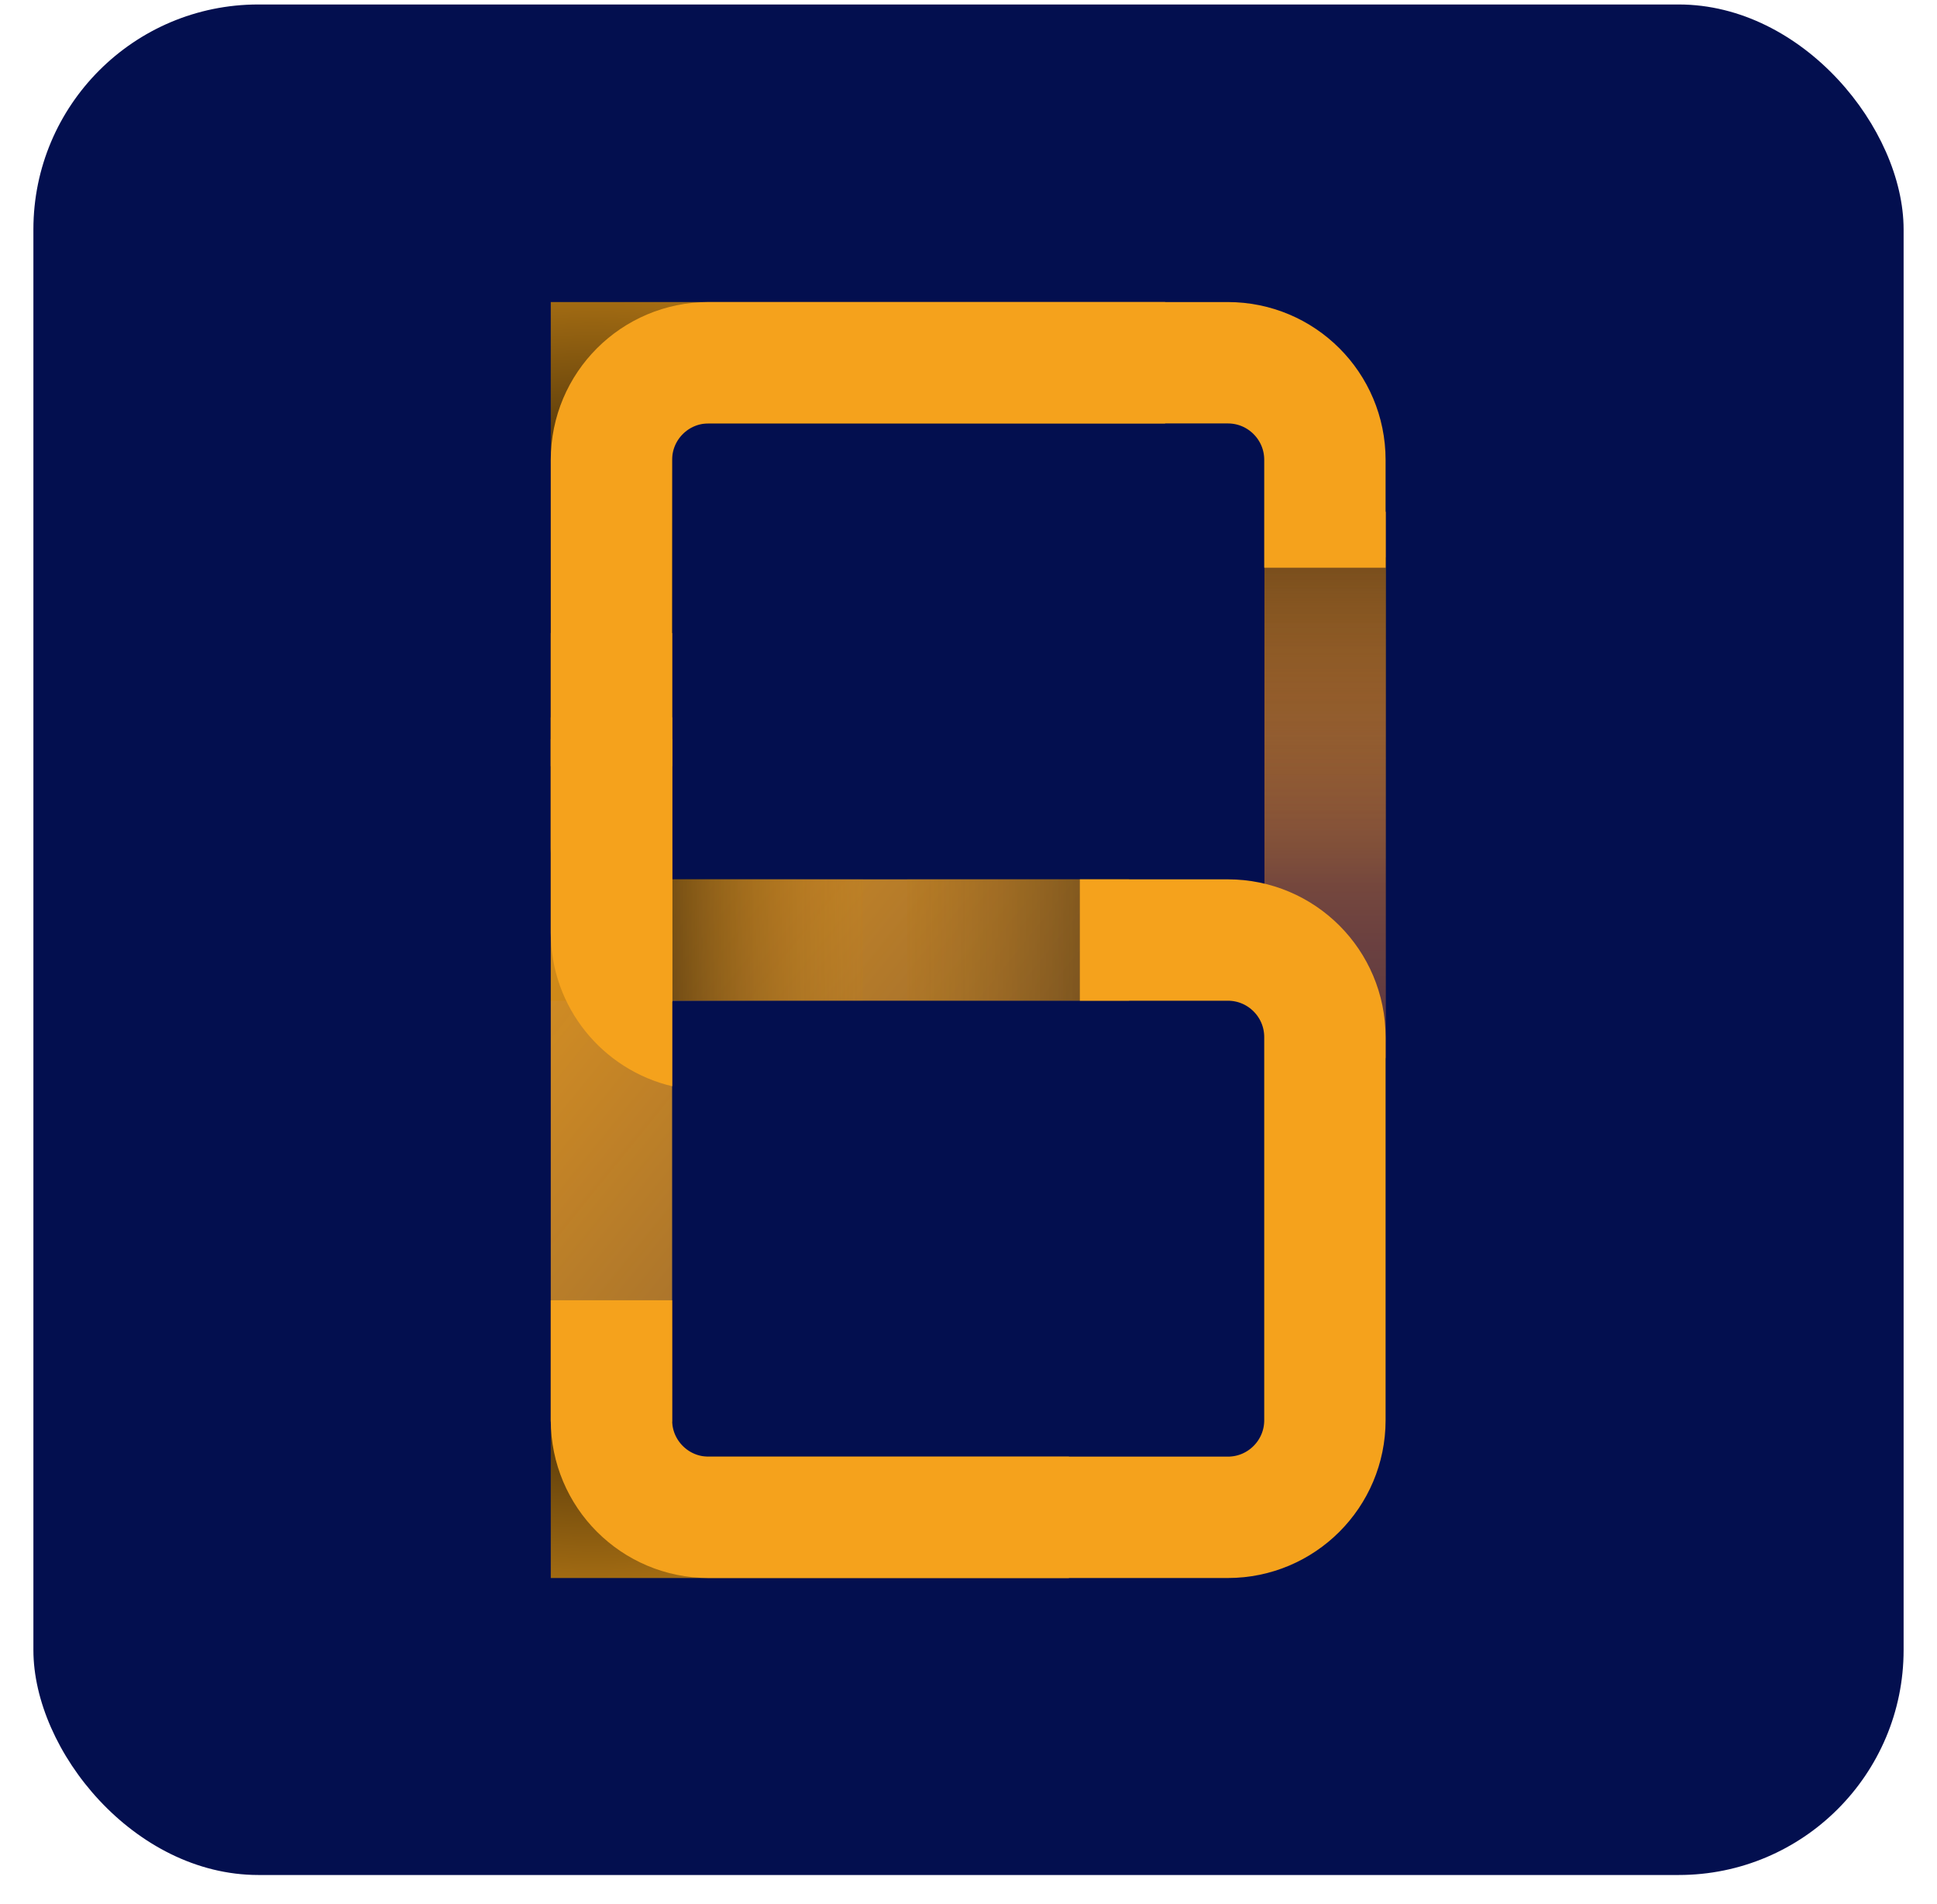 <svg width="58" height="57" viewBox="0 0 58 57" fill="none" xmlns="http://www.w3.org/2000/svg">
<g filter="url(#filter0_dd)">
<rect x="1" width="56" height="56" rx="6.735" fill="#030F4F"/>
<g filter="url(#filter1_d)">
<path d="M18.309 28.008V42.384C18.309 43.99 19.61 45.291 21.216 45.291H36.765C38.371 45.291 39.672 43.99 39.672 42.384V28.008M18.309 28.008V13.632C18.309 12.027 19.61 10.725 21.216 10.725H36.765C38.371 10.725 39.672 12.027 39.672 13.632V28.008M18.309 28.008H39.672" stroke="#030F4F" stroke-width="3.634" stroke-linecap="square"/>
</g>
<path d="M39.679 17.004L39.679 29.727" stroke="url(#paint0_linear)" stroke-width="3.634" stroke-linecap="square"/>
<path d="M33.071 10.726H18.309V28.009M30.191 45.292H18.309V40.611" stroke="url(#paint1_radial)" stroke-width="3.634" stroke-linecap="square"/>
<path d="M39.679 27.57L39.679 18.368" stroke="url(#paint2_linear)" stroke-width="3.634" stroke-linecap="square"/>
<path d="M18.309 28.009H31.991M18.309 28.009V40.611M18.309 28.009V23.808" stroke="url(#paint3_linear)" stroke-width="3.634" stroke-linecap="square"/>
<path d="M28.983 28.003L31.993 28.003" stroke="url(#paint4_linear)" stroke-width="3.634" stroke-linecap="square"/>
<path d="M24.024 28.003L21.945 28.001" stroke="url(#paint5_linear)" stroke-width="3.634" stroke-linecap="square"/>
<path d="M20.126 18.817H16.492V25.261C16.492 27.496 18.043 29.368 20.128 29.86V25.317C20.127 25.298 20.126 25.28 20.126 25.261V18.817Z" fill="#F5A21C"/>
<g filter="url(#filter2_d)">
<path d="M20.126 18.817H16.492V25.261C16.492 27.496 18.043 29.368 20.128 29.86V25.317C20.127 25.298 20.126 25.28 20.126 25.261V18.817Z" fill="#F5A21C"/>
</g>
<path d="M18.309 20.988V13.633C18.309 12.027 19.61 10.726 21.216 10.726H36.765C38.371 10.726 39.672 12.027 39.672 13.633V15.046M34.151 28.009H36.765C38.371 28.009 39.672 29.31 39.672 30.916V42.385C39.672 43.99 38.371 45.292 36.765 45.292H21.216C19.61 45.292 18.309 43.99 18.309 42.385V40.611" stroke="#F5A21C" stroke-width="3.634" stroke-linecap="square"/>
</g>
<defs>
<filter id="filter0_dd" x="0.933" y="0" width="56.135" height="56.135" filterUnits="userSpaceOnUse" color-interpolation-filters="sRGB">
<feFlood flood-opacity="0" result="BackgroundImageFix"/>
<feColorMatrix in="SourceAlpha" type="matrix" values="0 0 0 0 0 0 0 0 0 0 0 0 0 0 0 0 0 0 127 0"/>
<feOffset dy="0.067"/>
<feGaussianBlur stdDeviation="0.034"/>
<feColorMatrix type="matrix" values="0 0 0 0 0 0 0 0 0 0 0 0 0 0 0 0 0 0 0.25 0"/>
<feBlend mode="normal" in2="BackgroundImageFix" result="effect1_dropShadow"/>
<feColorMatrix in="SourceAlpha" type="matrix" values="0 0 0 0 0 0 0 0 0 0 0 0 0 0 0 0 0 0 127 0"/>
<feOffset dy="0.067"/>
<feGaussianBlur stdDeviation="0.034"/>
<feColorMatrix type="matrix" values="0 0 0 0 0 0 0 0 0 0 0 0 0 0 0 0 0 0 0.25 0"/>
<feBlend mode="normal" in2="effect1_dropShadow" result="effect2_dropShadow"/>
<feBlend mode="normal" in="SourceGraphic" in2="effect2_dropShadow" result="shape"/>
</filter>
<filter id="filter1_d" x="12.282" y="4.699" width="33.416" height="46.619" filterUnits="userSpaceOnUse" color-interpolation-filters="sRGB">
<feFlood flood-opacity="0" result="BackgroundImageFix"/>
<feColorMatrix in="SourceAlpha" type="matrix" values="0 0 0 0 0 0 0 0 0 0 0 0 0 0 0 0 0 0 127 0"/>
<feOffset/>
<feGaussianBlur stdDeviation="2.105"/>
<feColorMatrix type="matrix" values="0 0 0 0 0 0 0 0 0 0.023 0 0 0 0 0.146 0 0 0 1 0"/>
<feBlend mode="normal" in2="BackgroundImageFix" result="effect1_dropShadow"/>
<feBlend mode="normal" in="SourceGraphic" in2="effect1_dropShadow" result="shape"/>
</filter>
<filter id="filter2_d" x="12.283" y="17.133" width="12.054" height="19.461" filterUnits="userSpaceOnUse" color-interpolation-filters="sRGB">
<feFlood flood-opacity="0" result="BackgroundImageFix"/>
<feColorMatrix in="SourceAlpha" type="matrix" values="0 0 0 0 0 0 0 0 0 0 0 0 0 0 0 0 0 0 127 0"/>
<feOffset dy="2.526"/>
<feGaussianBlur stdDeviation="2.105"/>
<feColorMatrix type="matrix" values="0 0 0 0 0 0 0 0 0 0 0 0 0 0 0 0 0 0 0.25 0"/>
<feBlend mode="normal" in2="BackgroundImageFix" result="effect1_dropShadow"/>
<feBlend mode="normal" in="SourceGraphic" in2="effect1_dropShadow" result="shape"/>
</filter>
<linearGradient id="paint0_linear" x1="38.628" y1="6.682" x2="38.628" y2="36.273" gradientUnits="userSpaceOnUse">
<stop offset="0.045" stop-color="#F5A21C"/>
<stop offset="1" stop-color="#864141" stop-opacity="0.49"/>
</linearGradient>
<radialGradient id="paint1_radial" cx="0" cy="0" r="1" gradientUnits="userSpaceOnUse" gradientTransform="translate(17.778 28.017) rotate(-90) scale(24.018 20.238)">
<stop offset="0.394"/>
<stop offset="1" stop-color="#F5A21C"/>
</radialGradient>
<linearGradient id="paint2_linear" x1="39.679" y1="39.241" x2="39.679" y2="14.352" gradientUnits="userSpaceOnUse">
<stop offset="0.518" stop-color="#F5A21C" stop-opacity="0"/>
<stop offset="1" stop-opacity="0.55"/>
</linearGradient>
<linearGradient id="paint3_linear" x1="10.747" y1="22.608" x2="33.431" y2="40.971" gradientUnits="userSpaceOnUse">
<stop stop-color="#F5A21C"/>
<stop offset="1" stop-color="#F5A21C" stop-opacity="0.5"/>
</linearGradient>
<linearGradient id="paint4_linear" x1="11.121" y1="28.003" x2="36.009" y2="28.003" gradientUnits="userSpaceOnUse">
<stop offset="0.518" stop-color="#F5A21C" stop-opacity="0"/>
<stop offset="1" stop-opacity="0.55"/>
</linearGradient>
<linearGradient id="paint5_linear" x1="36.365" y1="28.017" x2="19.17" y2="27.998" gradientUnits="userSpaceOnUse">
<stop offset="0.518" stop-color="#F5A21C" stop-opacity="0"/>
<stop offset="1" stop-opacity="0.55"/>
</linearGradient>
</defs>
</svg>
